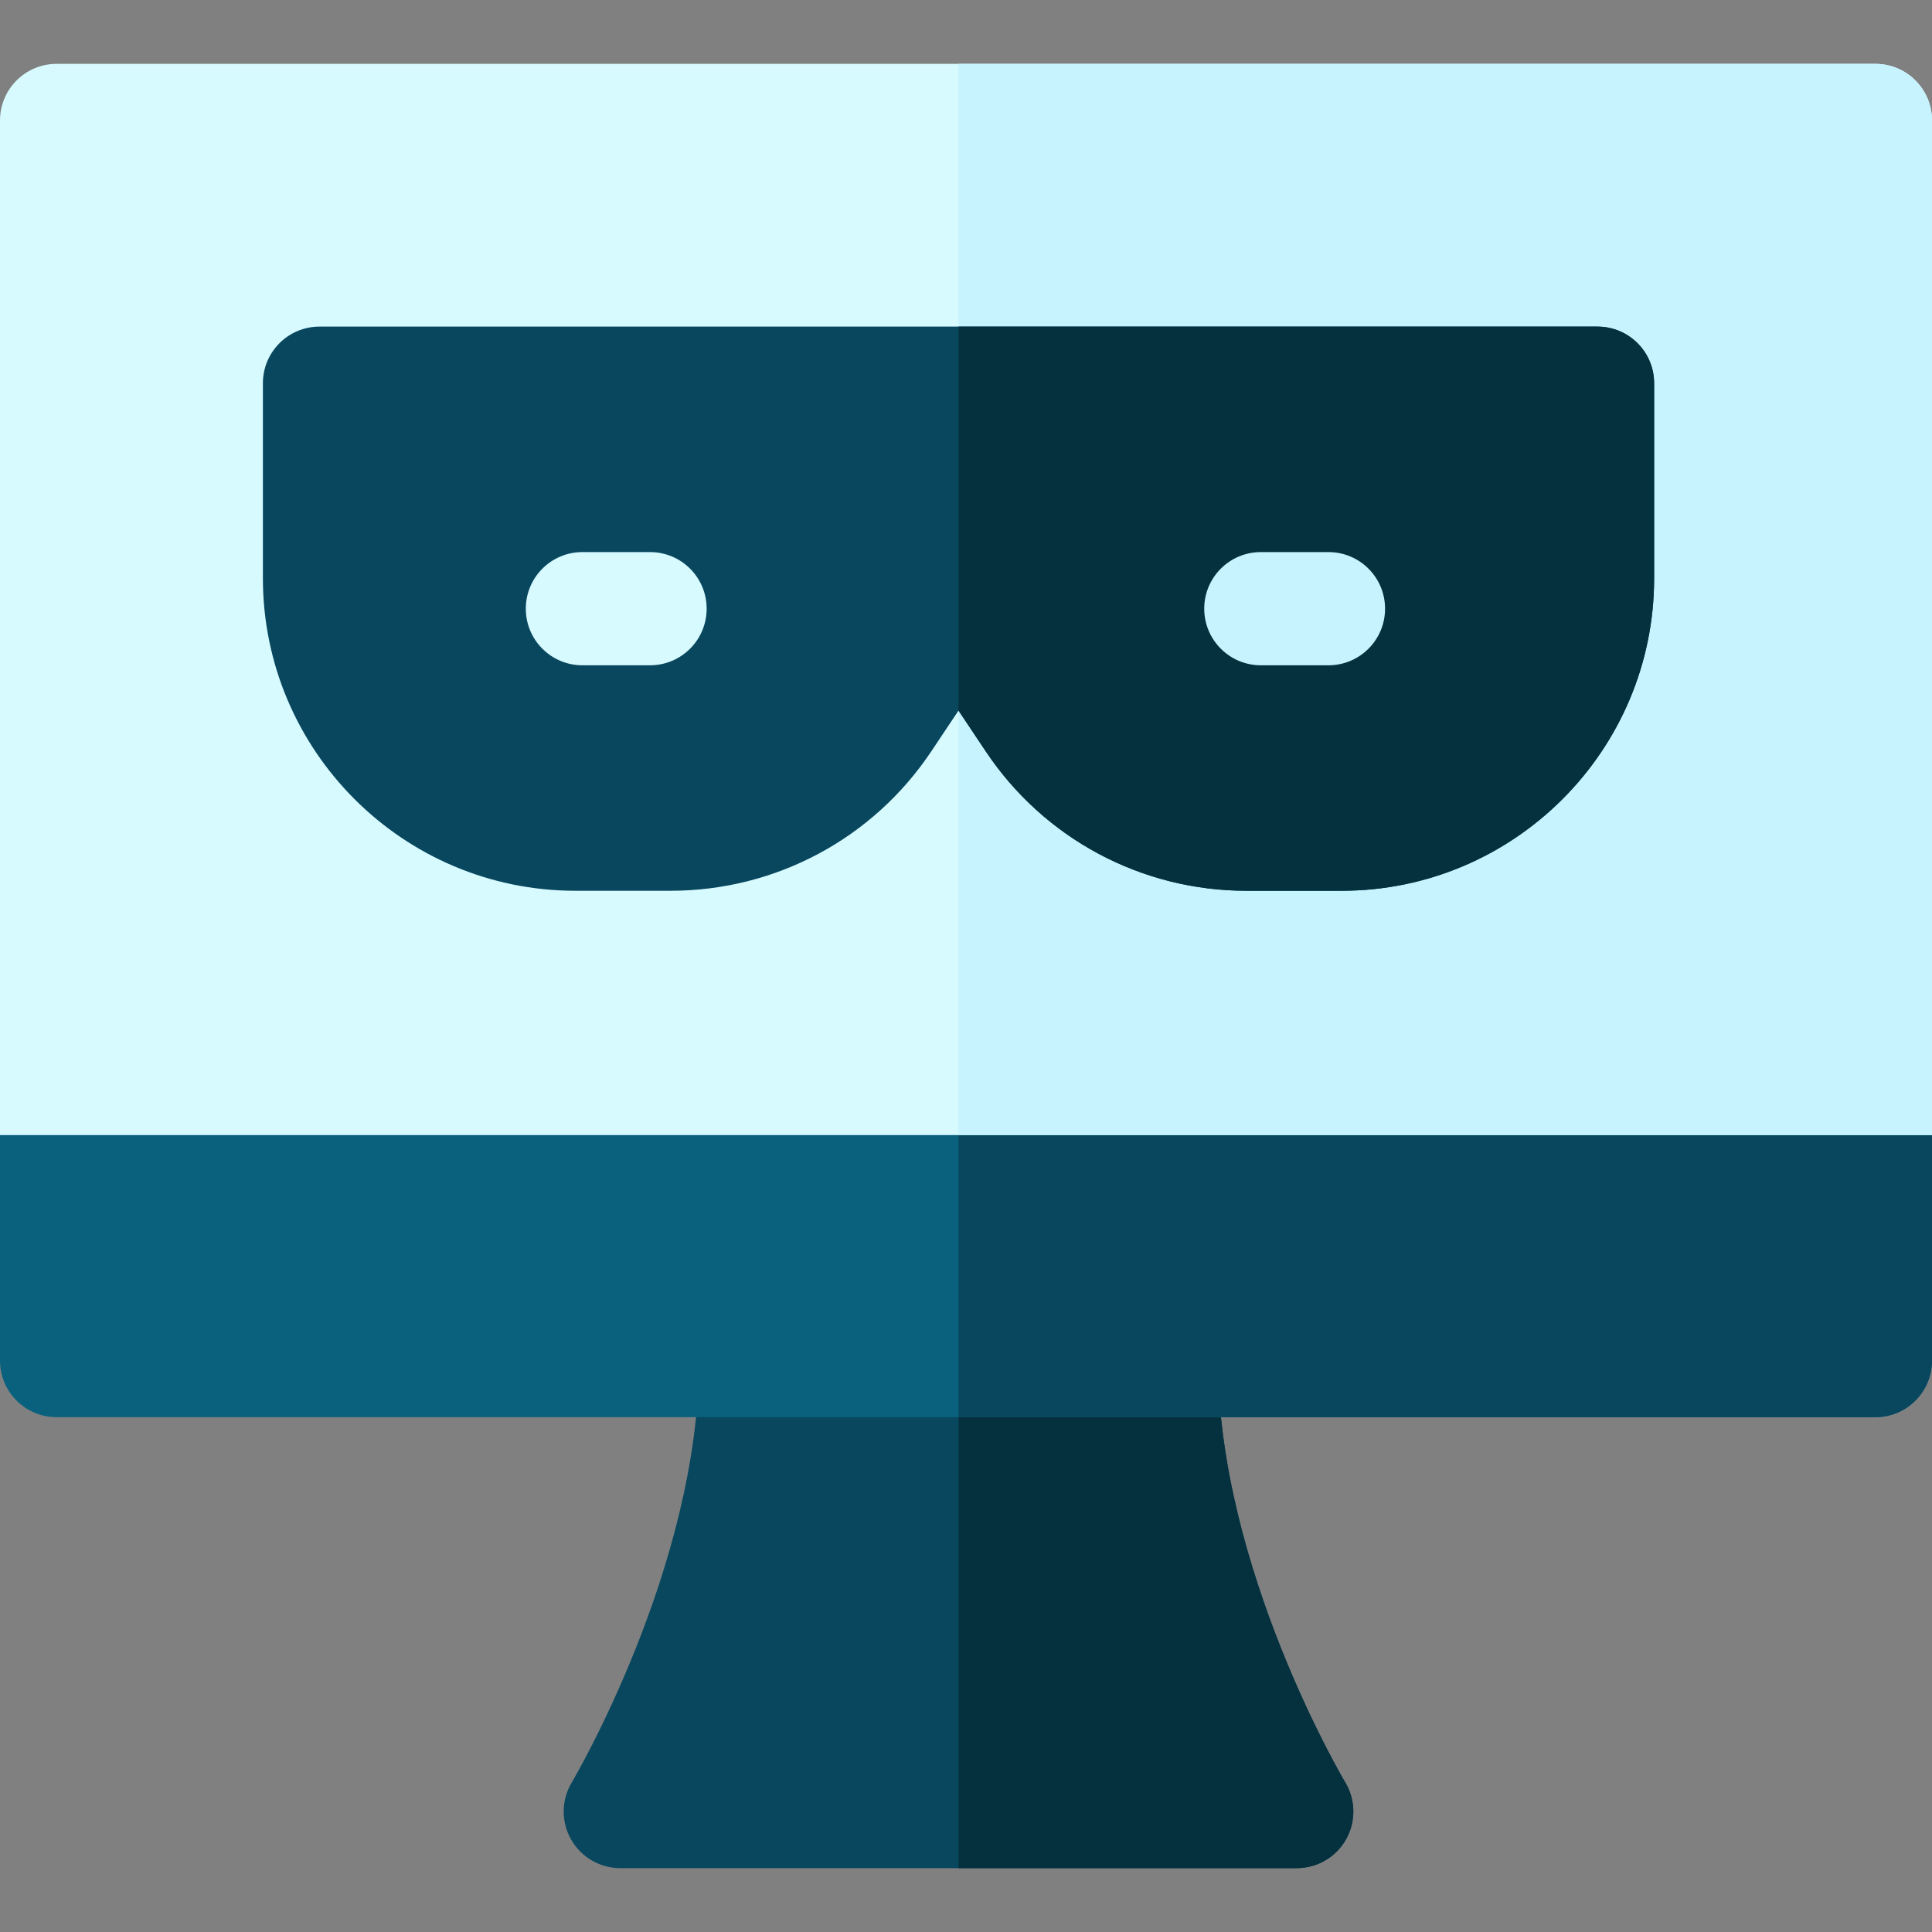 <svg id="Layer_1" enable-background="new 0 0 512 512" height="512" viewBox="0 0 512 512" width="512" xmlns="http://www.w3.org/2000/svg"><rect x="0" y="0" width="512" height="512" fill="#808080" stroke="none"/><g><g><path d="m343.647 495.078h-179.261c-5.404 0-10.391-2.907-13.053-7.609-2.663-4.703-2.59-10.474.19-15.108.33-.553 33.714-57.052 33.714-111.791 0-8.284 6.716-15 15-15h107.558c8.284 0 15 6.716 15 15 0 54.964 33.378 111.229 33.715 111.791 2.78 4.635 2.854 10.405.19 15.108-2.662 4.702-7.648 7.609-13.053 7.609z" fill="#08475e"/></g><path d="m322.795 360.569c0-8.284-6.716-15-15-15h-53.778v149.509h89.631c5.404 0 10.391-2.907 13.053-7.609 2.663-4.703 2.59-10.474-.19-15.108-.338-.562-33.716-56.828-33.716-111.792z" fill="#05303d"/><g><path d="m497 375.569h-482c-8.284 0-15-6.716-15-15v-59.754c0-8.284 6.716-15 15-15h482c8.284 0 15 6.716 15 15v59.754c0 8.285-6.716 15-15 15z" fill="#0a617d"/></g><path d="m497 285.815h-242.983v89.754h242.983c8.284 0 15-6.716 15-15v-59.754c0-8.284-6.716-15-15-15z" fill="#08475e"/><g><path d="m0 300.815v-268.893c0-8.284 6.716-15 15-15h482c8.284 0 15 6.716 15 15v268.894h-512z" fill="#d7faff"/></g><path d="m497 16.922h-242.983v283.894h257.983v-268.894c0-8.284-6.716-15-15-15z" fill="#c7f3ff"/><g><path d="m355.549 236.062h-25.234c-27.801 0-53.618-13.801-69.061-36.918l-7.237-10.833-7.237 10.833c-15.442 23.117-41.26 36.918-69.061 36.918h-25.234c-45.663 0-82.813-37.149-82.813-82.813v-51.695c0-8.284 6.716-15 15-15h338.689c8.284 0 15 6.716 15 15v51.695c0 45.663-37.149 82.813-82.812 82.813z" fill="#08475e"/></g><path d="m423.361 86.554h-169.344v101.757l7.237 10.833c15.442 23.117 41.26 36.918 69.061 36.918h25.234c45.663 0 82.813-37.149 82.813-82.813v-51.695c-.001-8.284-6.716-15-15.001-15z" fill="#05303d"/><g><path d="m172.268 176.308h-17.924c-8.284 0-15-6.716-15-15s6.716-15 15-15h17.924c8.284 0 15 6.716 15 15s-6.716 15-15 15z" fill="#d7faff"/></g><g><path d="m352.057 176.308h-17.924c-8.284 0-15-6.716-15-15s6.716-15 15-15h17.924c8.284 0 15 6.716 15 15s-6.716 15-15 15z" fill="#c7f3ff"/></g></g></svg>